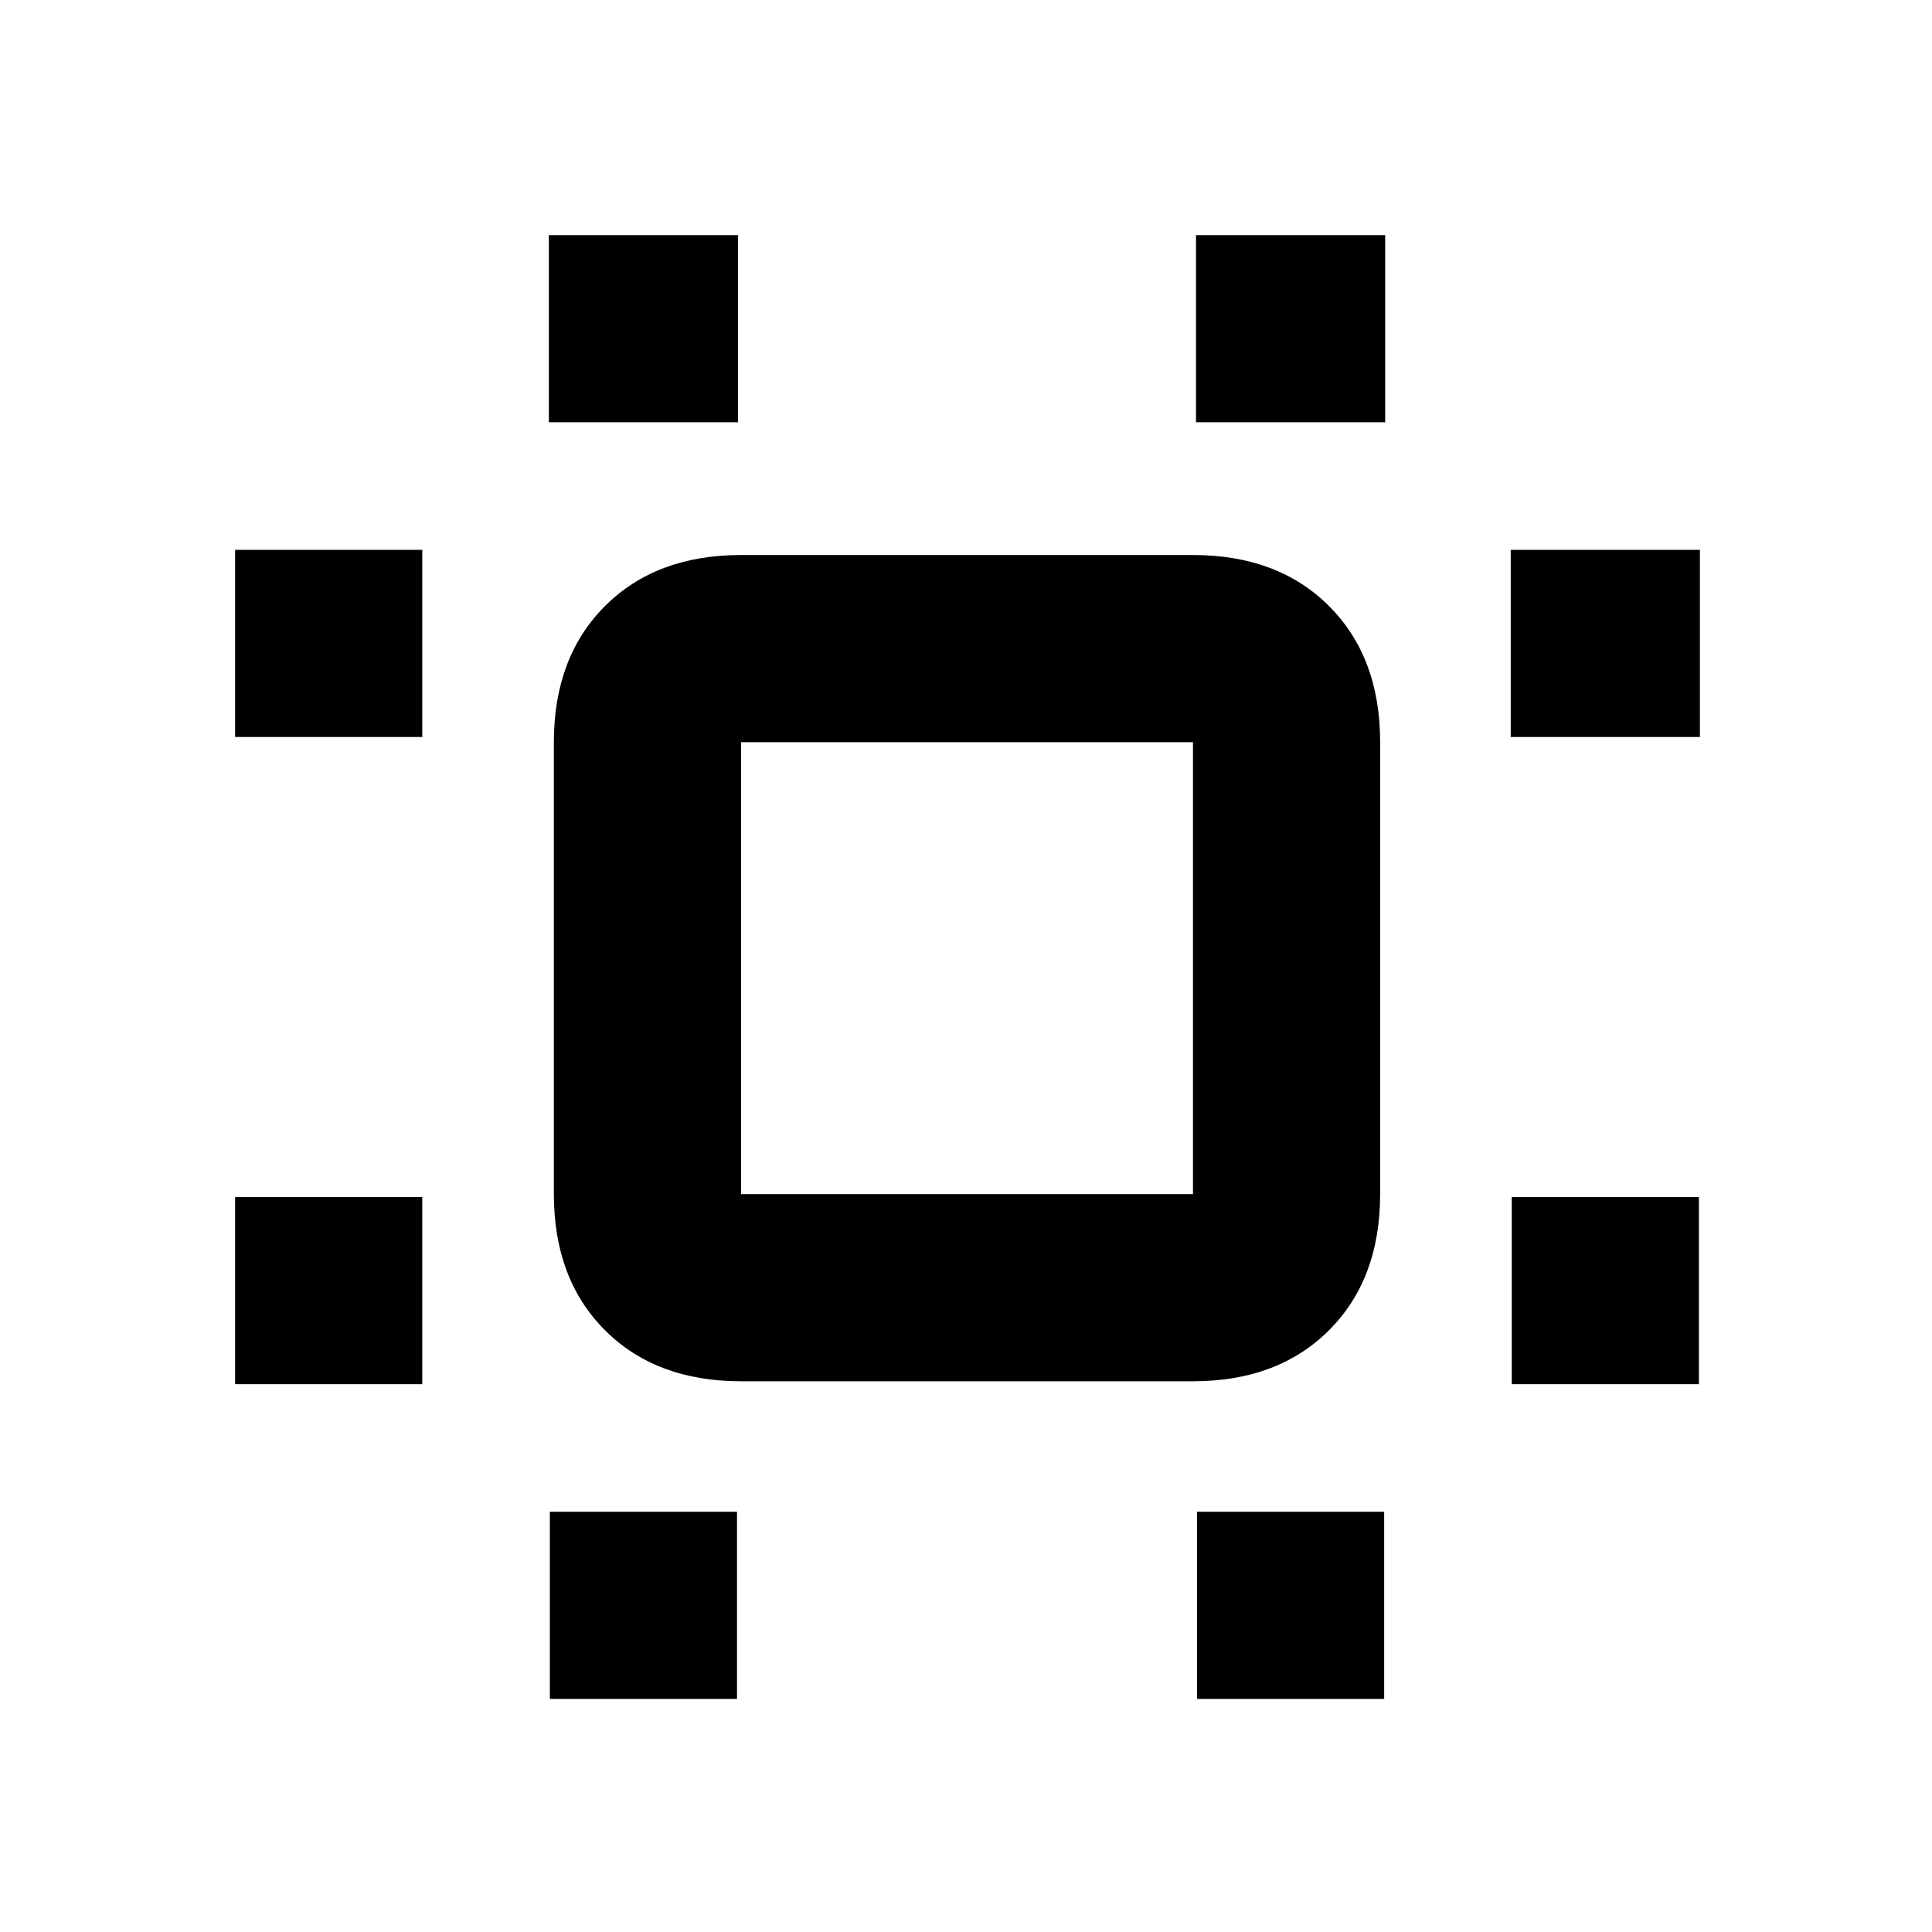 <svg xmlns="http://www.w3.org/2000/svg" height="20" viewBox="0 96 960 960" width="20"><path d="M116.824 783.784v-93.002h93.002v93.002h-93.002Zm0-321.566v-93.002h93.002v93.002h-93.002Zm156.392 477.958v-93.002h93.002v93.002h-93.002Zm-.5-634.35v-93.002h94.002v93.002h-94.002Zm322.066 634.35v-93.002h93.002v93.002h-93.002Zm-.5-634.35v-93.002h94.002v93.002h-94.002Zm156.892 477.958v-93.002h93.002v93.002h-93.002Zm-.5-321.566v-93.002h94.002v93.002h-94.002ZM368.218 782.349q-42.243 0-67.622-25.38-25.38-25.379-25.38-67.621V464.783q0-42.242 25.38-67.622 25.379-25.379 67.622-25.379h224.564q42.243 0 67.622 25.379 25.38 25.38 25.38 67.622v224.565q0 42.242-25.38 67.621-25.379 25.38-67.622 25.38H368.218Zm0-93.001h224.564V464.783H368.218v224.565ZM480.5 577.065Z"/></svg>